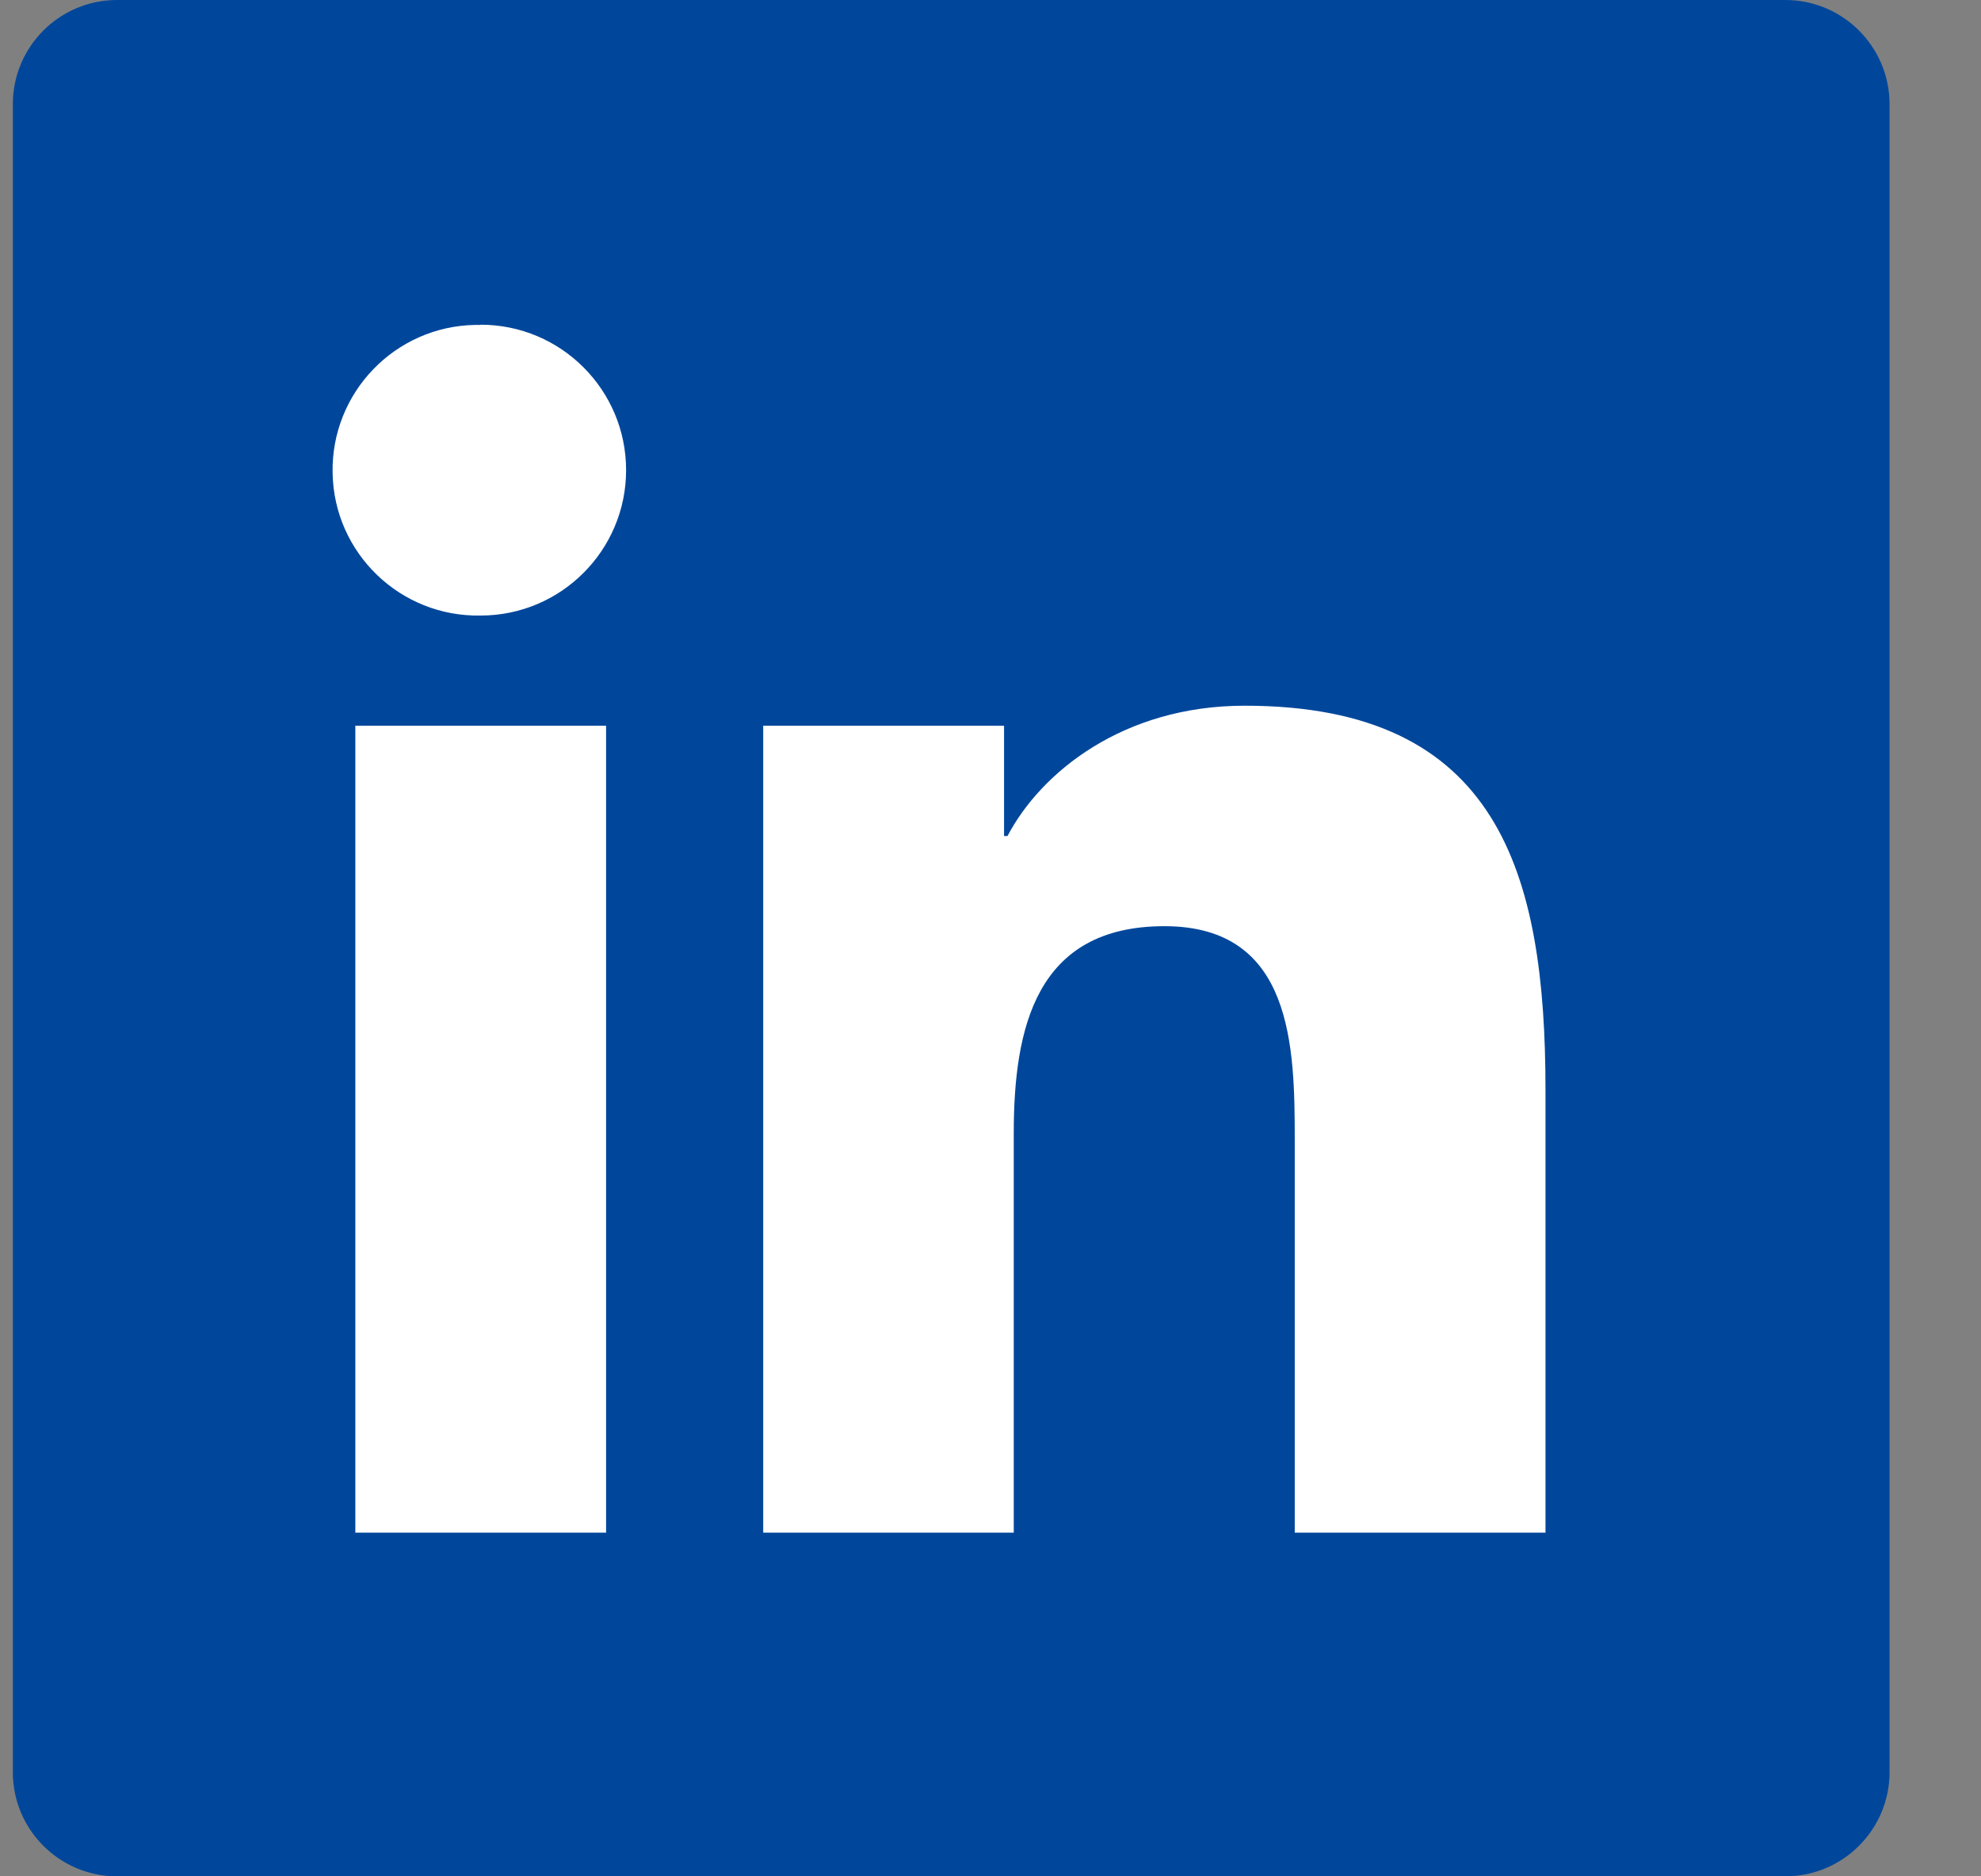 <svg width="19" height="18" viewBox="0 0 19 18" fill="none" xmlns="http://www.w3.org/2000/svg">
<rect x="0" y="0" width="19" height="18" fill="#808080" stroke="none"/>
<g clip-path="url(#clip0_1252_1068)">
<path d="M17.123 0H1.123C0.57 0 0.123 0.448 0.123 1V17C0.123 17.552 0.57 18 1.123 18H17.123C17.675 18 18.123 17.552 18.123 17V1C18.123 0.448 17.675 0 17.123 0Z" fill="#00479B"/>
<path fill-rule="evenodd" clip-rule="evenodd" d="M3.408 6.962H5.813V14.703H3.408V6.962ZM4.61 3.115C5.38 3.115 6.005 3.74 6.005 4.51C6.005 5.28 5.38 5.905 4.61 5.905C3.84 5.92 3.203 5.307 3.19 4.537C3.175 3.767 3.788 3.13 4.558 3.117C4.575 3.117 4.593 3.117 4.61 3.117V3.115ZM7.323 6.962H9.63V8.02H9.663C9.983 7.412 10.768 6.77 11.938 6.77C14.373 6.77 14.823 8.372 14.823 10.457V14.703H12.418V10.938C12.418 10.04 12.4 8.885 11.168 8.885C9.935 8.885 9.723 9.862 9.723 10.873V14.703H7.32V6.962H7.323Z" fill="white"/>
</g>
<defs>
<clipPath id="clip0_1252_1068">
<rect width="18" height="18" fill="white" transform="translate(0.123)"/>
</clipPath>
</defs>
</svg>
